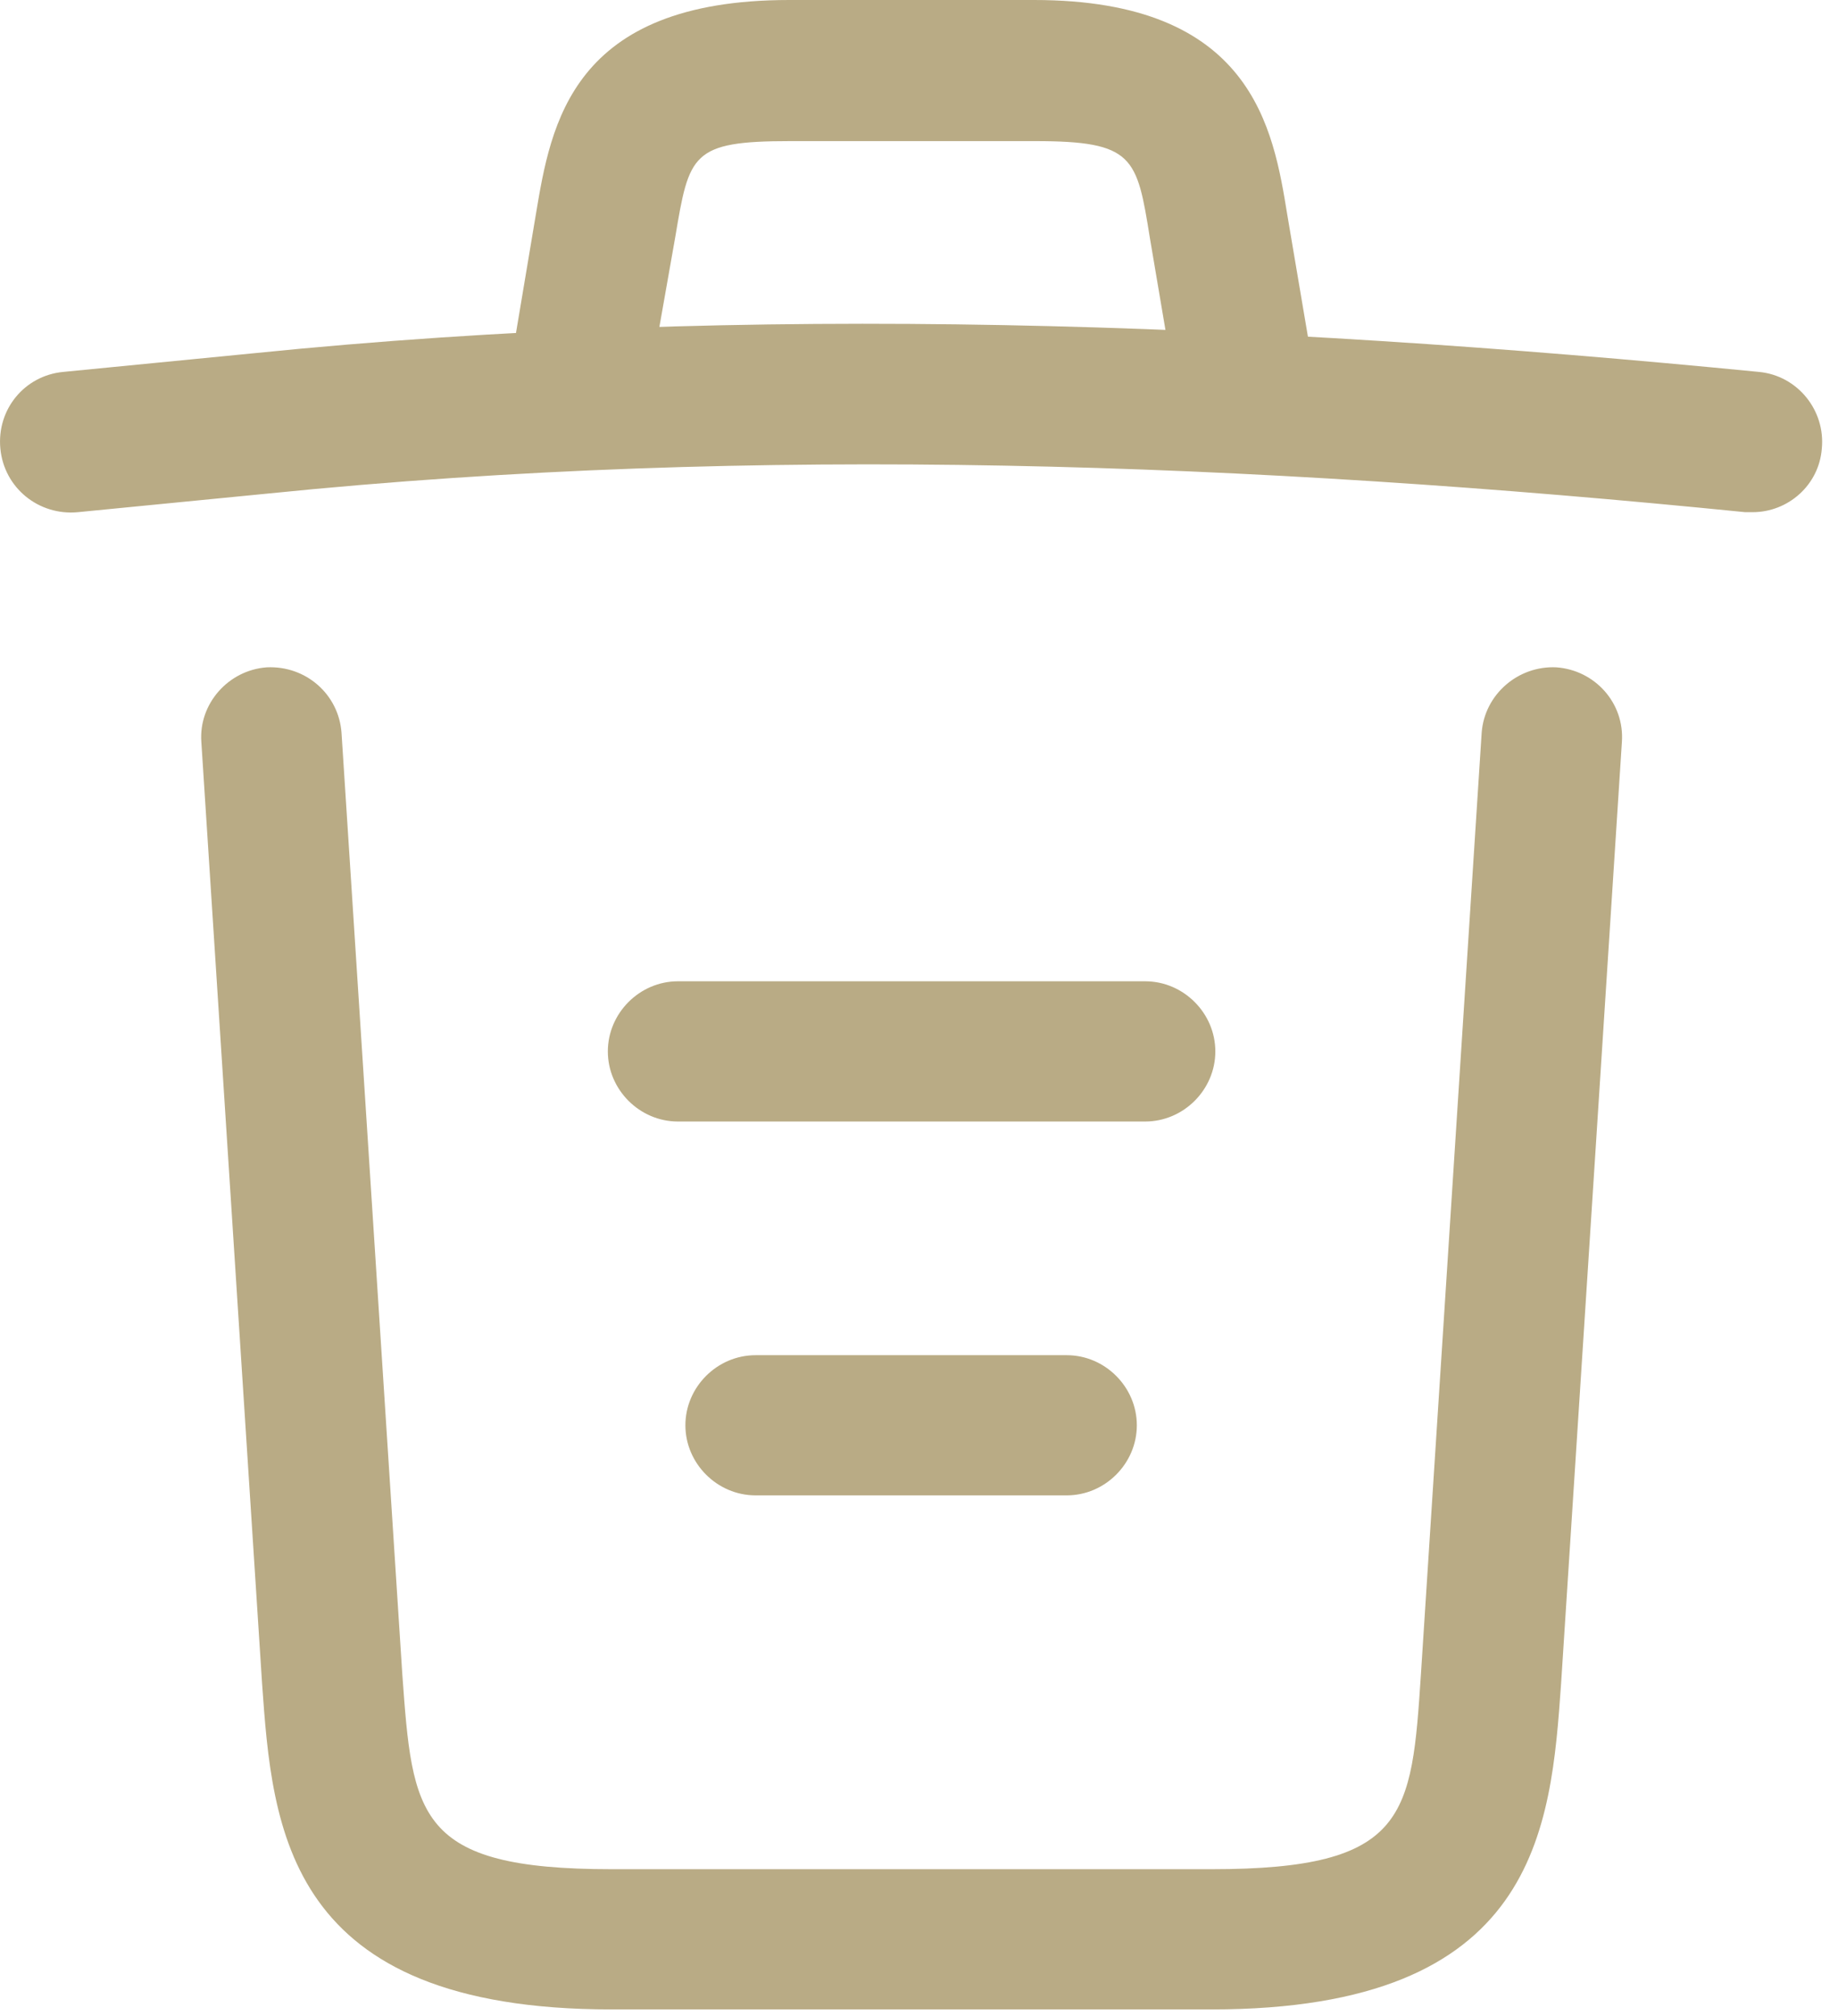 <svg width="31" height="34" viewBox="0 0 31 34" fill="none" xmlns="http://www.w3.org/2000/svg">
<path d="M29.56 8.638C29.529 8.638 29.482 8.638 29.434 8.638C21.096 7.802 12.773 7.487 4.529 8.323L1.314 8.638C0.652 8.701 0.069 8.228 0.006 7.566C-0.057 6.904 0.415 6.336 1.062 6.273L4.277 5.958C12.663 5.107 21.159 5.438 29.671 6.273C30.317 6.336 30.79 6.92 30.727 7.566C30.68 8.181 30.159 8.638 29.56 8.638Z" fill="#B9AB85"/>
<path d="M9.859 7.046C9.796 7.046 9.733 7.046 9.654 7.03C9.024 6.92 8.582 6.305 8.693 5.674L9.039 3.61C9.292 2.096 9.638 0 13.311 0H17.441C21.129 0 21.476 2.175 21.712 3.625L22.059 5.674C22.17 6.321 21.728 6.935 21.098 7.03C20.451 7.14 19.837 6.699 19.742 6.069L19.395 4.019C19.175 2.648 19.127 2.38 17.457 2.38H13.327C11.656 2.38 11.624 2.601 11.388 4.004L11.026 6.053C10.931 6.636 10.427 7.046 9.859 7.046Z" fill="#B9AB85"/>
<path d="M20.435 33.89H10.315C4.814 33.89 4.594 30.847 4.42 28.389L3.396 12.516C3.348 11.869 3.853 11.302 4.499 11.255C5.161 11.223 5.713 11.712 5.76 12.358L6.785 28.231C6.958 30.627 7.021 31.525 10.315 31.525H20.435C23.745 31.525 23.808 30.627 23.966 28.231L24.99 12.358C25.038 11.712 25.605 11.223 26.251 11.255C26.898 11.302 27.402 11.854 27.355 12.516L26.33 28.389C26.157 30.847 25.936 33.89 20.435 33.89Z" fill="#B9AB85"/>
<path d="M17.992 25.22H12.743C12.097 25.22 11.56 24.684 11.56 24.038C11.56 23.392 12.097 22.856 12.743 22.856H17.992C18.638 22.856 19.174 23.392 19.174 24.038C19.174 24.684 18.638 25.22 17.992 25.22Z" fill="#B9AB85"/>
<path d="M19.315 18.915H11.434C10.788 18.915 10.252 18.379 10.252 17.733C10.252 17.087 10.788 16.55 11.434 16.55H19.315C19.962 16.55 20.498 17.087 20.498 17.733C20.498 18.379 19.962 18.915 19.315 18.915Z" fill="#B9AB85"/>
</svg>
